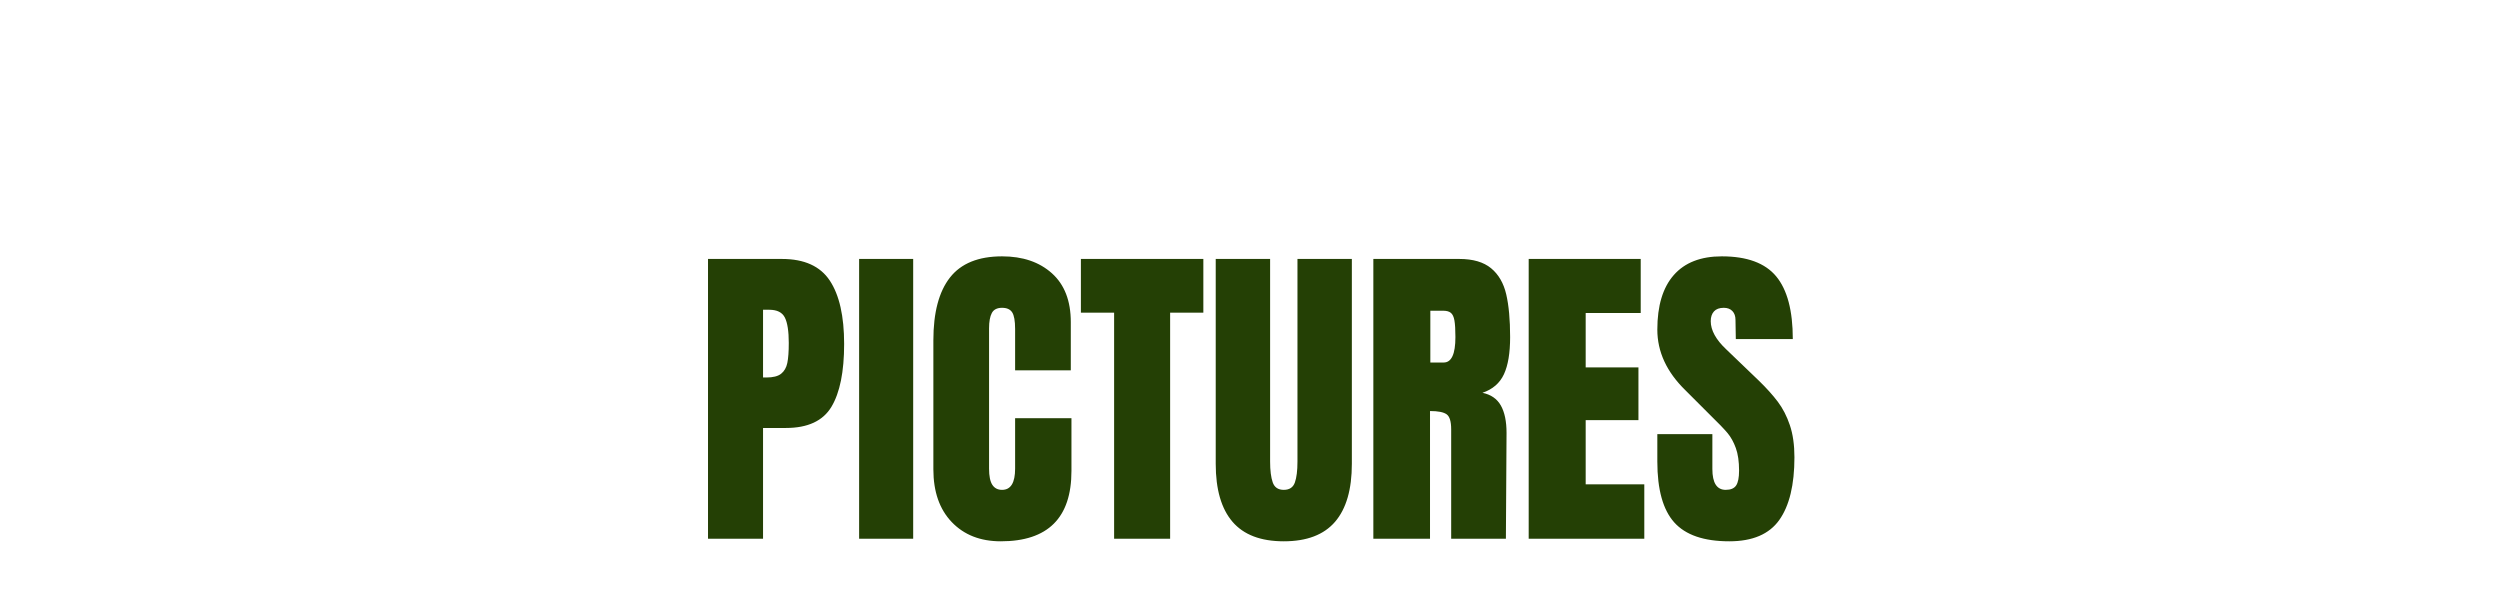 <?xml version="1.0" encoding="UTF-8"?>
<svg width="1024px" height="247px" viewBox="0 0 1024 247" version="1.1" xmlns="http://www.w3.org/2000/svg" xmlns:xlink="http://www.w3.org/1999/xlink">
    <!-- Generator: Sketch 51.3 (57544) - http://www.bohemiancoding.com/sketch -->
    <title>Group 6</title>
    <desc>Created with Sketch.</desc>
    <defs></defs>
    <g id="Page-1" stroke="none" stroke-width="1" fill="none" fill-rule="evenodd">
        <g id="Desktop-Copy" transform="translate(0, -106)">
            <g id="Group-6" transform="translate(0, 106)">
                <rect id="Rectangle-2" fill="#FFFFFF" fill-rule="nonzero" x="0" y="0" width="1024" height="247"></rect>
                <path d="M290,106.067 L320.28,106.067 C329.44,106.067 335.976,109.024 339.889,114.938 C343.802,120.852 345.758,129.5 345.758,140.883 C345.758,152.266 344.024,160.847 340.556,166.628 C337.088,172.408 330.863,175.298 321.881,175.298 L312.543,175.298 L312.543,220.652 L290,220.652 L290,106.067 Z M313.877,154.622 C316.634,154.622 318.657,154.111 319.947,153.088 C321.236,152.066 322.081,150.598 322.481,148.686 C322.881,146.774 323.082,144.04 323.082,140.483 C323.082,135.68 322.548,132.212 321.481,130.078 C320.414,127.944 318.279,126.876 315.078,126.876 L312.543,126.876 L312.543,154.622 L313.877,154.622 Z M351.894,220.652 L351.894,106.067 L374.038,106.067 L374.038,220.652 L351.894,220.652 Z M389.845,213.849 C384.82,208.602 382.308,201.399 382.308,192.239 L382.308,139.415 C382.308,128.033 384.576,119.451 389.111,113.671 C393.647,107.89 400.761,105 410.454,105 C418.902,105 425.705,107.312 430.863,111.936 C436.021,116.561 438.6,123.23 438.6,131.945 L438.6,151.688 L415.79,151.688 L415.79,134.747 C415.79,131.456 415.39,129.189 414.589,127.944 C413.789,126.699 412.411,126.076 410.454,126.076 C408.409,126.076 407.008,126.788 406.252,128.21 C405.496,129.633 405.118,131.723 405.118,134.48 L405.118,191.972 C405.118,194.996 405.563,197.197 406.452,198.575 C407.342,199.954 408.676,200.643 410.454,200.643 C414.011,200.643 415.79,197.753 415.79,191.972 L415.79,171.296 L438.867,171.296 L438.867,192.906 C438.867,212.115 429.218,221.719 409.921,221.719 C401.561,221.719 394.869,219.096 389.845,213.849 Z M456.341,220.652 L456.341,128.077 L442.735,128.077 L442.735,106.067 L492.891,106.067 L492.891,128.077 L479.285,128.077 L479.285,220.652 L456.341,220.652 Z M504.83,213.716 C500.25,208.38 497.96,200.465 497.96,189.972 L497.96,106.067 L520.237,106.067 L520.237,189.038 C520.237,192.684 520.593,195.53 521.304,197.575 C522.015,199.62 523.527,200.643 525.839,200.643 C528.151,200.643 529.663,199.643 530.375,197.642 C531.086,195.641 531.442,192.773 531.442,189.038 L531.442,106.067 L553.719,106.067 L553.719,189.972 C553.719,200.465 551.429,208.38 546.849,213.716 C542.269,219.051 535.266,221.719 525.839,221.719 C516.413,221.719 509.41,219.051 504.83,213.716 Z M562.522,106.067 L597.738,106.067 C603.341,106.067 607.676,107.334 610.744,109.869 C613.812,112.403 615.88,115.96 616.947,120.54 C618.014,125.12 618.548,130.967 618.548,138.082 C618.548,144.573 617.703,149.642 616.013,153.288 C614.324,156.934 611.389,159.469 607.209,160.892 C610.677,161.603 613.19,163.337 614.746,166.094 C616.302,168.851 617.08,172.586 617.08,177.299 L616.814,220.652 L594.403,220.652 L594.403,175.832 C594.403,172.63 593.781,170.585 592.536,169.696 C591.291,168.806 589.023,168.362 585.733,168.362 L585.733,220.652 L562.522,220.652 L562.522,106.067 Z M591.335,148.486 C594.537,148.486 596.138,145.018 596.138,138.082 C596.138,135.058 596.004,132.79 595.737,131.278 C595.471,129.767 594.982,128.722 594.27,128.144 C593.559,127.566 592.536,127.277 591.202,127.277 L585.866,127.277 L585.866,148.486 L591.335,148.486 Z M626.151,220.652 L626.151,106.067 L672.038,106.067 L672.038,128.21 L649.495,128.21 L649.495,150.487 L671.105,150.487 L671.105,172.097 L649.495,172.097 L649.495,198.375 L673.506,198.375 L673.506,220.652 L626.151,220.652 Z M685.778,213.982 C681.154,208.824 678.841,200.51 678.841,189.038 L678.841,177.833 L701.385,177.833 L701.385,192.106 C701.385,197.797 703.208,200.643 706.854,200.643 C708.899,200.643 710.322,200.043 711.123,198.842 C711.923,197.642 712.323,195.619 712.323,192.773 C712.323,189.038 711.879,185.948 710.989,183.502 C710.1,181.056 708.966,179.011 707.588,177.366 C706.209,175.721 703.742,173.164 700.184,169.696 L690.313,159.825 C682.665,152.355 678.841,144.084 678.841,135.013 C678.841,125.231 681.087,117.784 685.578,112.67 C690.069,107.557 696.627,105 705.253,105 C715.569,105 722.995,107.735 727.53,113.204 C732.065,118.673 734.333,127.232 734.333,138.882 L710.989,138.882 L710.856,131.012 C710.856,129.5 710.433,128.299 709.589,127.41 C708.744,126.521 707.565,126.076 706.054,126.076 C704.275,126.076 702.941,126.565 702.052,127.543 C701.163,128.522 700.718,129.856 700.718,131.545 C700.718,135.28 702.852,139.149 707.121,143.15 L720.46,155.956 C723.573,158.98 726.152,161.848 728.197,164.56 C730.242,167.272 731.887,170.474 733.132,174.164 C734.378,177.855 735,182.235 735,187.304 C735,198.598 732.932,207.157 728.797,212.982 C724.662,218.807 717.837,221.719 708.321,221.719 C697.917,221.719 690.402,219.14 685.778,213.982 Z" id="PICTURES" fill="#244005"></path>
            </g>
        </g>
    </g>
</svg>